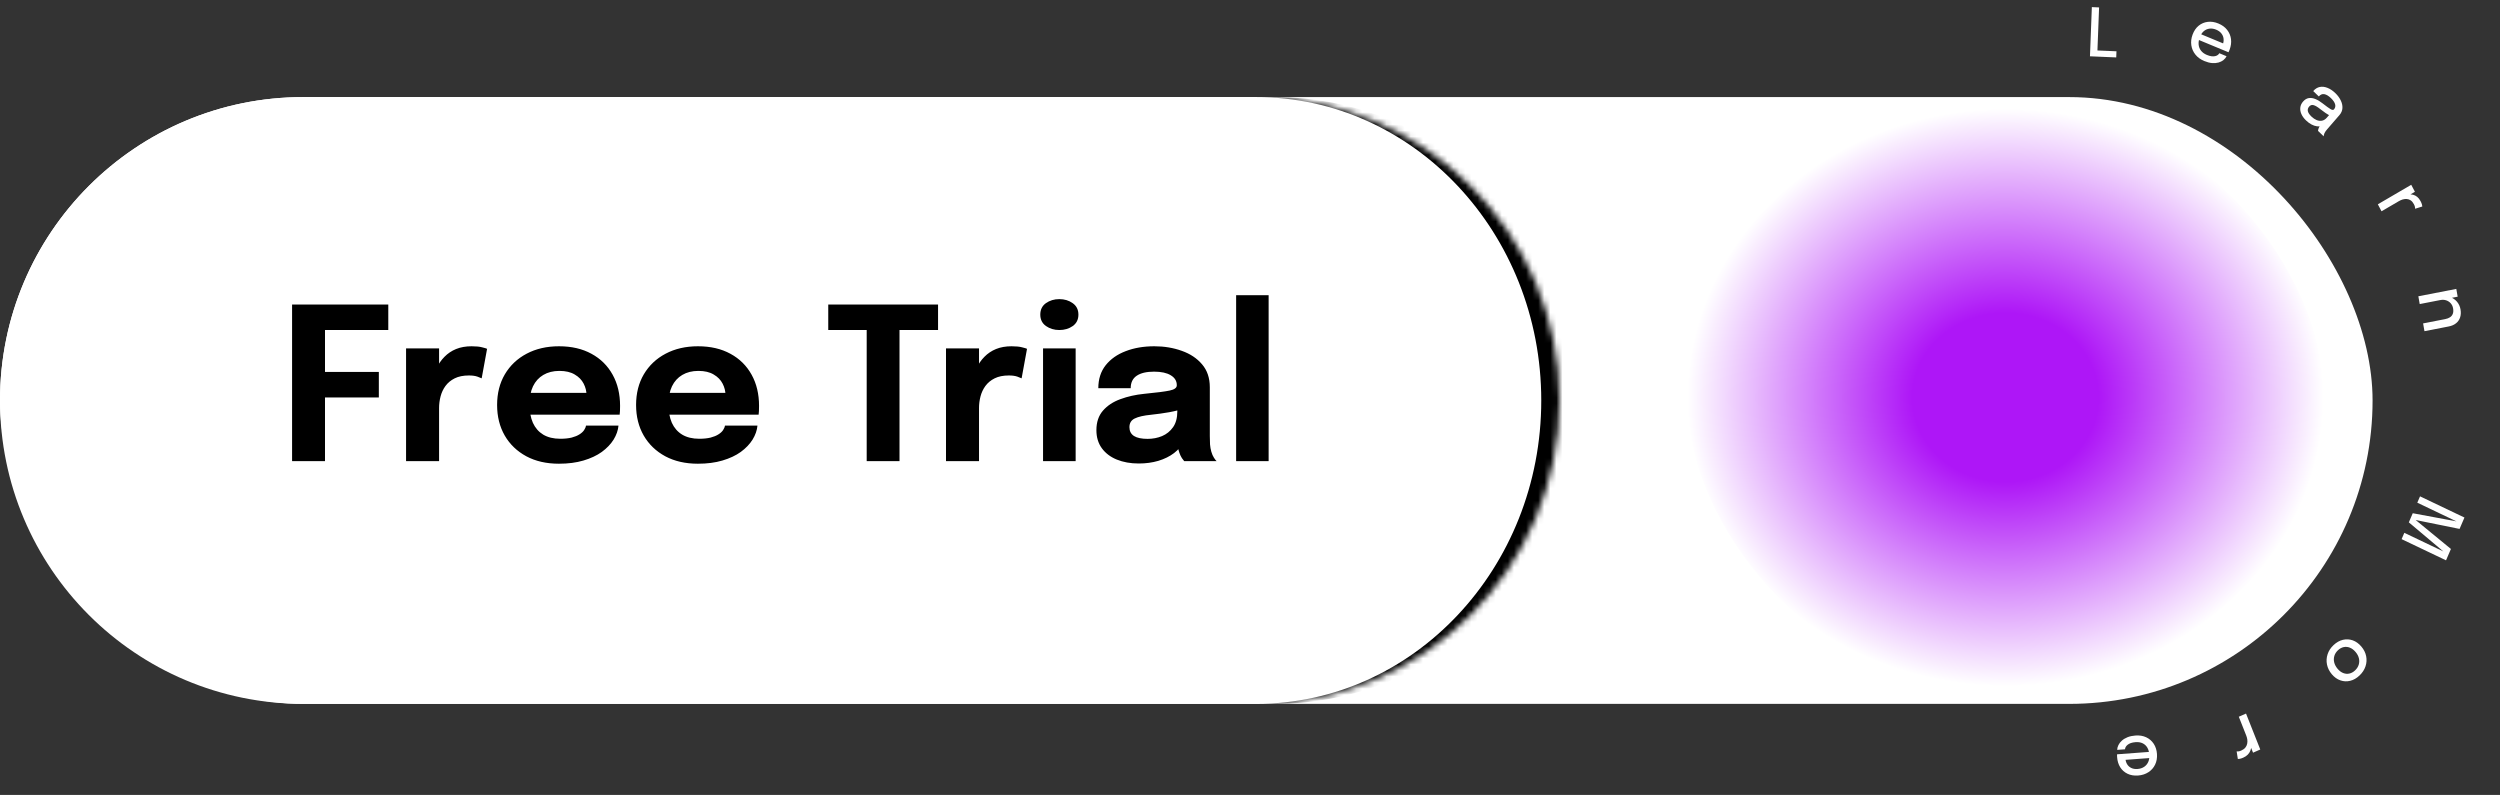 <svg width="412" height="131" viewBox="0 0 412 131" fill="none" xmlns="http://www.w3.org/2000/svg">
<rect x="0" y="0" width="412" height="131" fill="#333333" stroke="none"/>
<rect y="16" width="391" height="100" rx="50" fill="white"/>
<rect x="278" y="18" width="105" height="95" rx="47.5" fill="url(#paint0_radial_172_310)"/>
<path d="M344.426 9.278L344.737 1.172L345.93 1.223L345.632 8.966L345.119 8.295L348.795 8.451L348.756 9.463L344.426 9.278Z" fill="white"/>
<path d="M361.855 6.376L362.21 5.426L366.545 7.222L366.273 7.434C366.282 7.411 366.29 7.389 366.299 7.366C366.308 7.34 366.317 7.318 366.324 7.299C366.437 6.995 366.477 6.689 366.443 6.381C366.41 6.069 366.293 5.782 366.092 5.522C365.896 5.259 365.605 5.048 365.221 4.888C364.837 4.729 364.467 4.674 364.112 4.721C363.762 4.767 363.448 4.909 363.171 5.149C362.899 5.387 362.683 5.719 362.523 6.147C362.361 6.581 362.298 6.988 362.336 7.367C362.375 7.742 362.509 8.075 362.738 8.364C362.967 8.654 363.284 8.883 363.691 9.051C363.975 9.169 364.232 9.243 364.46 9.272C364.693 9.299 364.894 9.292 365.063 9.25C365.236 9.209 365.379 9.147 365.491 9.063C365.605 8.976 365.688 8.879 365.741 8.771L366.939 9.267C366.826 9.501 366.656 9.71 366.429 9.893C366.208 10.074 365.937 10.211 365.617 10.303C365.302 10.393 364.945 10.423 364.547 10.392C364.154 10.359 363.728 10.248 363.27 10.058C362.656 9.804 362.167 9.45 361.804 8.996C361.44 8.543 361.215 8.03 361.13 7.458C361.046 6.883 361.117 6.293 361.343 5.69C361.573 5.076 361.905 4.59 362.341 4.235C362.777 3.879 363.277 3.668 363.839 3.602C364.403 3.533 364.986 3.623 365.588 3.872C366.201 4.126 366.683 4.477 367.032 4.925C367.385 5.374 367.597 5.879 367.669 6.441C367.74 7.003 367.664 7.584 367.44 8.183C367.413 8.254 367.381 8.336 367.342 8.428C367.303 8.52 367.274 8.582 367.254 8.612L361.855 6.376Z" fill="white"/>
<path d="M380.032 19.844C379.685 19.512 379.431 19.162 379.268 18.795C379.108 18.43 379.049 18.072 379.091 17.719C379.132 17.366 379.284 17.038 379.546 16.736C379.827 16.412 380.139 16.222 380.484 16.166C380.832 16.112 381.199 16.165 381.584 16.325C381.974 16.484 382.369 16.721 382.766 17.037C383.361 17.503 383.794 17.816 384.063 17.975C384.335 18.137 384.525 18.156 384.632 18.032C384.635 18.029 384.637 18.026 384.64 18.023C384.852 17.778 384.914 17.496 384.825 17.178C384.736 16.86 384.507 16.524 384.138 16.169C383.748 15.795 383.384 15.578 383.045 15.518C382.711 15.458 382.409 15.583 382.139 15.894L381.218 15.009C381.537 14.64 381.899 14.415 382.304 14.332C382.711 14.253 383.134 14.302 383.572 14.479C384.013 14.654 384.443 14.942 384.861 15.343C385.245 15.712 385.54 16.109 385.747 16.535C385.96 16.961 386.055 17.385 386.033 17.807C386.011 18.229 385.844 18.619 385.532 18.979C385.477 19.043 385.422 19.106 385.367 19.169C385.314 19.23 385.261 19.292 385.206 19.355L383.539 21.278C383.442 21.389 383.352 21.502 383.269 21.616C383.189 21.727 383.125 21.835 383.077 21.939C383.022 22.057 382.985 22.163 382.968 22.257C382.953 22.354 382.946 22.425 382.948 22.471L382.014 21.574C382.012 21.539 382.019 21.476 382.034 21.386C382.055 21.294 382.086 21.197 382.128 21.094C382.168 20.993 382.222 20.888 382.292 20.777C382.367 20.666 382.454 20.553 382.554 20.439L382.617 20.732C382.378 20.824 382.114 20.851 381.826 20.811C381.54 20.775 381.243 20.676 380.935 20.513C380.63 20.352 380.329 20.13 380.032 19.844ZM380.934 19.215C381.202 19.473 381.484 19.663 381.779 19.786C382.08 19.909 382.375 19.943 382.665 19.889C382.957 19.832 383.224 19.665 383.465 19.387L384.157 18.589L384.114 19.105C383.864 19.003 383.584 18.847 383.274 18.638C382.969 18.428 382.662 18.203 382.354 17.962C381.933 17.624 381.578 17.413 381.29 17.331C381.005 17.245 380.758 17.323 380.548 17.565C380.346 17.798 380.275 18.051 380.335 18.324C380.399 18.596 380.599 18.894 380.934 19.215Z" fill="white"/>
<path d="M391.869 33.668L397.371 30.453L397.978 31.605L396.222 32.631L396.194 32.245C396.432 32.138 396.677 32.072 396.929 32.044C397.181 32.017 397.427 32.033 397.666 32.093C397.91 32.154 398.139 32.27 398.352 32.442C398.564 32.614 398.749 32.849 398.906 33.146C399.025 33.372 399.104 33.565 399.142 33.723C399.182 33.884 399.2 33.987 399.196 34.031L398.011 34.404C398.016 34.355 398.009 34.264 397.989 34.132C397.971 34.004 397.912 33.844 397.811 33.653C397.658 33.363 397.481 33.152 397.28 33.019C397.079 32.887 396.866 32.812 396.641 32.796C396.415 32.78 396.191 32.804 395.968 32.87C395.75 32.937 395.543 33.028 395.346 33.143L392.476 34.82L391.869 33.668Z" fill="white"/>
<path d="M399.327 53.296L402.213 52.735C402.382 52.702 402.525 52.675 402.643 52.652C402.76 52.629 402.87 52.607 402.972 52.587C403.279 52.528 403.539 52.428 403.755 52.289C403.974 52.149 404.129 51.958 404.22 51.716C404.316 51.473 404.332 51.171 404.268 50.808C404.213 50.489 404.083 50.215 403.881 49.985C403.679 49.76 403.429 49.596 403.131 49.495C402.838 49.397 402.52 49.382 402.179 49.448L402.353 48.846C402.86 48.747 403.334 48.779 403.777 48.942C404.224 49.104 404.6 49.363 404.906 49.719C405.213 50.079 405.408 50.499 405.492 50.98C405.579 51.476 405.557 51.919 405.426 52.306C405.3 52.698 405.076 53.02 404.755 53.274C404.439 53.531 404.038 53.707 403.551 53.801C403.37 53.836 403.17 53.875 402.95 53.918C402.73 53.961 402.518 54.002 402.314 54.042L399.551 54.578L399.327 53.296ZM398.544 48.828L404.799 47.613L405.023 48.895L398.768 50.11L398.544 48.828Z" fill="white"/>
<path d="M403.912 90.469L403.105 92.343L395.784 88.849L396.232 87.808L402.799 90.942L402.776 90.968L396.974 86.085L397.622 84.58L404.945 85.944L404.947 85.981L398.37 82.843L398.821 81.797L406.142 85.291L405.335 87.165L397.988 85.675L398.01 85.624L403.912 90.469Z" fill="white"/>
<path d="M384.574 106.309C385.052 105.86 385.566 105.57 386.117 105.441C386.665 105.315 387.203 105.344 387.73 105.527C388.258 105.716 388.73 106.056 389.147 106.547C389.562 107.035 389.826 107.562 389.941 108.129C390.055 108.702 390.019 109.265 389.834 109.818C389.648 110.377 389.317 110.881 388.839 111.33C388.361 111.78 387.85 112.07 387.304 112.199C386.759 112.334 386.223 112.308 385.698 112.122C385.173 111.942 384.703 111.608 384.289 111.12C383.872 110.629 383.605 110.096 383.488 109.52C383.371 108.95 383.404 108.384 383.587 107.823C383.767 107.263 384.096 106.759 384.574 106.309ZM385.296 107.16C385.005 107.434 384.807 107.744 384.702 108.09C384.597 108.435 384.589 108.792 384.676 109.16C384.765 109.531 384.954 109.885 385.241 110.224C385.526 110.559 385.836 110.791 386.171 110.92C386.506 111.049 386.841 111.077 387.177 111.002C387.512 110.928 387.825 110.754 388.116 110.48C388.405 110.208 388.604 109.9 388.714 109.555C388.822 109.212 388.833 108.859 388.749 108.494C388.664 108.129 388.48 107.779 388.195 107.444C387.907 107.105 387.594 106.869 387.253 106.733C386.916 106.601 386.578 106.571 386.24 106.642C385.899 106.716 385.585 106.889 385.296 107.16Z" fill="white"/>
<path d="M370.145 117.595L372.492 123.519L371.3 124.042L370.551 122.151L370.927 122.156C370.997 122.409 371.028 122.666 371.02 122.928C371.011 123.189 370.962 123.44 370.873 123.68C370.781 123.925 370.637 124.15 370.443 124.353C370.248 124.556 369.997 124.726 369.689 124.861C369.455 124.964 369.259 125.028 369.101 125.053C368.94 125.08 368.839 125.09 368.797 125.082L368.599 123.833C368.646 123.843 368.734 123.844 368.864 123.835C368.99 123.828 369.152 123.78 369.35 123.694C369.65 123.562 369.878 123.399 370.033 123.204C370.188 123.009 370.288 122.797 370.335 122.567C370.381 122.337 370.388 122.105 370.356 121.87C370.321 121.641 370.261 121.421 370.177 121.209L368.953 118.118L370.145 117.595Z" fill="white"/>
<path d="M354.721 123.874L354.789 124.886L350.111 125.235L350.27 124.922C350.271 124.946 350.273 124.97 350.275 124.994C350.277 125.022 350.278 125.046 350.28 125.066C350.301 125.389 350.391 125.681 350.549 125.942C350.707 126.207 350.931 126.411 351.222 126.554C351.508 126.701 351.859 126.759 352.274 126.728C352.689 126.697 353.047 126.58 353.351 126.377C353.65 126.178 353.876 125.908 354.03 125.568C354.179 125.232 354.239 124.837 354.208 124.382C354.177 123.919 354.066 123.526 353.876 123.203C353.687 122.884 353.428 122.647 353.101 122.491C352.774 122.335 352.391 122.273 351.952 122.306C351.645 122.329 351.381 122.379 351.162 122.455C350.939 122.536 350.759 122.634 350.622 122.748C350.482 122.863 350.378 122.983 350.31 123.108C350.243 123.238 350.207 123.363 350.203 123.483L348.911 123.58C348.917 123.319 348.985 123.055 349.116 122.788C349.242 122.526 349.432 122.281 349.686 122.054C349.935 121.831 350.247 121.643 350.622 121.491C350.993 121.343 351.426 121.25 351.92 121.213C352.582 121.164 353.172 121.26 353.69 121.502C354.207 121.744 354.622 122.103 354.935 122.577C355.247 123.055 355.425 123.615 355.469 124.257C355.513 124.912 355.41 125.497 355.16 126.013C354.91 126.529 354.543 126.944 354.059 127.257C353.575 127.573 353.008 127.756 352.358 127.805C351.696 127.854 351.114 127.757 350.613 127.514C350.107 127.271 349.706 126.914 349.41 126.442C349.114 125.971 348.944 125.416 348.901 124.778C348.896 124.702 348.892 124.614 348.889 124.514C348.887 124.414 348.888 124.346 348.894 124.309L354.721 123.874Z" fill="white"/>
<mask id="path-12-inside-1_172_310" fill="white">
<path d="M0 66C0 38.386 22.386 16 50 16H207C234.614 16 257 38.386 257 66V66C257 93.614 234.614 116 207 116H50C22.386 116 0 93.614 0 66V66Z"/>
</mask>
<path d="M0 66C0 38.386 22.386 16 50 16H207C234.614 16 257 38.386 257 66V66C257 93.614 234.614 116 207 116H50C22.386 116 0 93.614 0 66V66Z" fill="white"/>
<path d="M51.11 54.388L53.56 51.797V62.665L51.88 61.3H62.432V65.5H51.88L53.56 64.03V76H48.135V50.188H63.99V54.388H51.11ZM66.919 76V57.415H72.361V63.82L71.241 63.12C71.37 62.245 71.603 61.44 71.941 60.705C72.28 59.97 72.717 59.334 73.254 58.797C73.79 58.249 74.426 57.823 75.161 57.52C75.908 57.217 76.76 57.065 77.716 57.065C78.463 57.065 79.046 57.123 79.466 57.24C79.898 57.345 80.166 57.427 80.271 57.485L79.379 62.35C79.274 62.292 79.04 62.198 78.679 62.07C78.317 61.942 77.85 61.877 77.279 61.877C76.346 61.877 75.564 62.035 74.934 62.35C74.304 62.665 73.796 63.085 73.411 63.61C73.038 64.123 72.77 64.695 72.606 65.325C72.443 65.955 72.361 66.591 72.361 67.233V76H66.919ZM84.863 68.335V64.748H97.183L96.658 65.657C96.658 65.564 96.658 65.477 96.658 65.395C96.658 65.302 96.658 65.214 96.658 65.132C96.658 64.468 96.501 63.832 96.186 63.225C95.871 62.607 95.381 62.105 94.716 61.72C94.062 61.323 93.222 61.125 92.196 61.125C91.169 61.125 90.282 61.347 89.536 61.79C88.801 62.222 88.235 62.846 87.838 63.663C87.453 64.479 87.261 65.465 87.261 66.62C87.261 67.81 87.447 68.831 87.821 69.683C88.206 70.522 88.772 71.17 89.518 71.625C90.276 72.08 91.216 72.308 92.336 72.308C93.059 72.308 93.683 72.243 94.208 72.115C94.733 71.975 95.159 71.8 95.486 71.59C95.824 71.38 96.081 71.147 96.256 70.89C96.431 70.633 96.536 70.382 96.571 70.138H101.926C101.856 70.919 101.587 71.689 101.121 72.448C100.654 73.194 100.006 73.871 99.178 74.478C98.35 75.073 97.341 75.545 96.151 75.895C94.972 76.245 93.625 76.42 92.108 76.42C90.055 76.42 88.264 76.012 86.736 75.195C85.207 74.367 84.023 73.229 83.183 71.782C82.343 70.324 81.923 68.644 81.923 66.743C81.923 64.817 82.349 63.132 83.201 61.685C84.064 60.227 85.26 59.095 86.788 58.29C88.328 57.473 90.107 57.065 92.126 57.065C94.191 57.065 95.976 57.479 97.481 58.307C98.986 59.124 100.146 60.273 100.963 61.755C101.78 63.225 102.188 64.94 102.188 66.9C102.188 67.192 102.182 67.472 102.171 67.74C102.159 68.008 102.141 68.207 102.118 68.335H84.863ZM107.766 68.335V64.748H120.086L119.561 65.657C119.561 65.564 119.561 65.477 119.561 65.395C119.561 65.302 119.561 65.214 119.561 65.132C119.561 64.468 119.403 63.832 119.088 63.225C118.773 62.607 118.283 62.105 117.618 61.72C116.965 61.323 116.125 61.125 115.098 61.125C114.072 61.125 113.185 61.347 112.438 61.79C111.703 62.222 111.138 62.846 110.741 63.663C110.356 64.479 110.163 65.465 110.163 66.62C110.163 67.81 110.35 68.831 110.723 69.683C111.108 70.522 111.674 71.17 112.421 71.625C113.179 72.08 114.118 72.308 115.238 72.308C115.962 72.308 116.586 72.243 117.111 72.115C117.636 71.975 118.062 71.8 118.388 71.59C118.727 71.38 118.983 71.147 119.158 70.89C119.333 70.633 119.438 70.382 119.473 70.138H124.828C124.758 70.919 124.49 71.689 124.023 72.448C123.557 73.194 122.909 73.871 122.081 74.478C121.253 75.073 120.243 75.545 119.053 75.895C117.875 76.245 116.528 76.42 115.011 76.42C112.958 76.42 111.167 76.012 109.638 75.195C108.11 74.367 106.926 73.229 106.086 71.782C105.246 70.324 104.826 68.644 104.826 66.743C104.826 64.817 105.252 63.132 106.103 61.685C106.967 60.227 108.163 59.095 109.691 58.29C111.231 57.473 113.01 57.065 115.028 57.065C117.093 57.065 118.878 57.479 120.383 58.307C121.888 59.124 123.049 60.273 123.866 61.755C124.683 63.225 125.091 64.94 125.091 66.9C125.091 67.192 125.085 67.472 125.073 67.74C125.062 68.008 125.044 68.207 125.021 68.335H107.766ZM154.591 54.388H146.069L148.239 51.797V76H142.831V51.797L145.071 54.388H136.496V50.188H154.591V54.388ZM155.901 76V57.415H161.343V63.82L160.223 63.12C160.352 62.245 160.585 61.44 160.923 60.705C161.262 59.97 161.699 59.334 162.236 58.797C162.772 58.249 163.408 57.823 164.143 57.52C164.89 57.217 165.742 57.065 166.698 57.065C167.445 57.065 168.028 57.123 168.448 57.24C168.88 57.345 169.148 57.427 169.253 57.485L168.361 62.35C168.256 62.292 168.022 62.198 167.661 62.07C167.299 61.942 166.832 61.877 166.261 61.877C165.327 61.877 164.546 62.035 163.916 62.35C163.286 62.665 162.778 63.085 162.393 63.61C162.02 64.123 161.752 64.695 161.588 65.325C161.425 65.955 161.343 66.591 161.343 67.233V76H155.901ZM171.894 76V57.415H177.267V76H171.894ZM174.572 54.388C173.732 54.388 172.997 54.166 172.367 53.722C171.749 53.279 171.439 52.655 171.439 51.85C171.439 51.033 171.749 50.403 172.367 49.96C172.997 49.517 173.732 49.295 174.572 49.295C175.424 49.295 176.159 49.517 176.777 49.96C177.407 50.403 177.722 51.033 177.722 51.85C177.722 52.667 177.407 53.297 176.777 53.74C176.159 54.172 175.424 54.388 174.572 54.388ZM187.67 76.385C186.316 76.385 185.109 76.169 184.047 75.737C182.997 75.306 182.175 74.682 181.58 73.865C180.985 73.048 180.687 72.057 180.687 70.89C180.687 69.572 181.049 68.498 181.772 67.67C182.495 66.842 183.452 66.212 184.642 65.78C185.844 65.337 187.145 65.045 188.545 64.905C190.586 64.707 191.992 64.526 192.762 64.362C193.544 64.199 193.935 63.913 193.935 63.505C193.935 63.493 193.935 63.482 193.935 63.47C193.935 62.782 193.602 62.239 192.937 61.843C192.284 61.446 191.368 61.248 190.19 61.248C188.941 61.248 187.985 61.475 187.32 61.93C186.666 62.373 186.34 63.056 186.34 63.977H181.002C181.002 62.484 181.405 61.224 182.21 60.197C183.026 59.171 184.129 58.395 185.517 57.87C186.905 57.333 188.475 57.065 190.225 57.065C191.858 57.065 193.369 57.316 194.757 57.818C196.145 58.307 197.26 59.048 198.1 60.04C198.951 61.032 199.377 62.292 199.377 63.82C199.377 64.065 199.377 64.31 199.377 64.555C199.377 64.788 199.377 65.028 199.377 65.272V71.853C199.377 72.331 199.389 72.792 199.412 73.235C199.447 73.667 199.517 74.063 199.622 74.425C199.739 74.833 199.885 75.172 200.06 75.44C200.235 75.708 200.38 75.895 200.497 76H195.16C195.078 75.918 194.95 75.749 194.775 75.493C194.611 75.236 194.471 74.938 194.355 74.6C194.215 74.192 194.11 73.783 194.04 73.375C193.981 72.955 193.952 72.465 193.952 71.905L195.072 72.675C194.745 73.445 194.215 74.11 193.48 74.67C192.756 75.218 191.893 75.644 190.89 75.948C189.898 76.239 188.825 76.385 187.67 76.385ZM189.122 72.325C189.974 72.325 190.767 72.173 191.502 71.87C192.249 71.555 192.855 71.065 193.322 70.4C193.789 69.735 194.022 68.866 194.022 67.793V65.92L195.37 67.233C194.6 67.513 193.707 67.746 192.692 67.933C191.689 68.108 190.685 68.248 189.682 68.353C188.492 68.469 187.6 68.673 187.005 68.965C186.421 69.245 186.13 69.723 186.13 70.4C186.13 71.042 186.38 71.526 186.882 71.853C187.384 72.168 188.13 72.325 189.122 72.325ZM209.07 48.648V76H203.715V48.648H209.07Z" fill="black"/>
<path d="M0 16H257H0ZM257 116H0H257ZM0 116V16V116ZM210 16C237.614 16 260 38.386 260 66C260 93.614 237.614 116 210 116H207C232.957 116 254 93.614 254 66C254 38.386 232.957 16 207 16H210Z" fill="black" mask="url(#path-12-inside-1_172_310)"/>
<defs>
<radialGradient id="paint0_radial_172_310" cx="0" cy="0" r="1" gradientUnits="userSpaceOnUse" gradientTransform="translate(330.5 65.5) rotate(90) scale(47.5 52.5)">
<stop offset="0.292" stop-color="#AE16F7"/>
<stop offset="1" stop-color="white"/>
</radialGradient>
</defs>
</svg>
